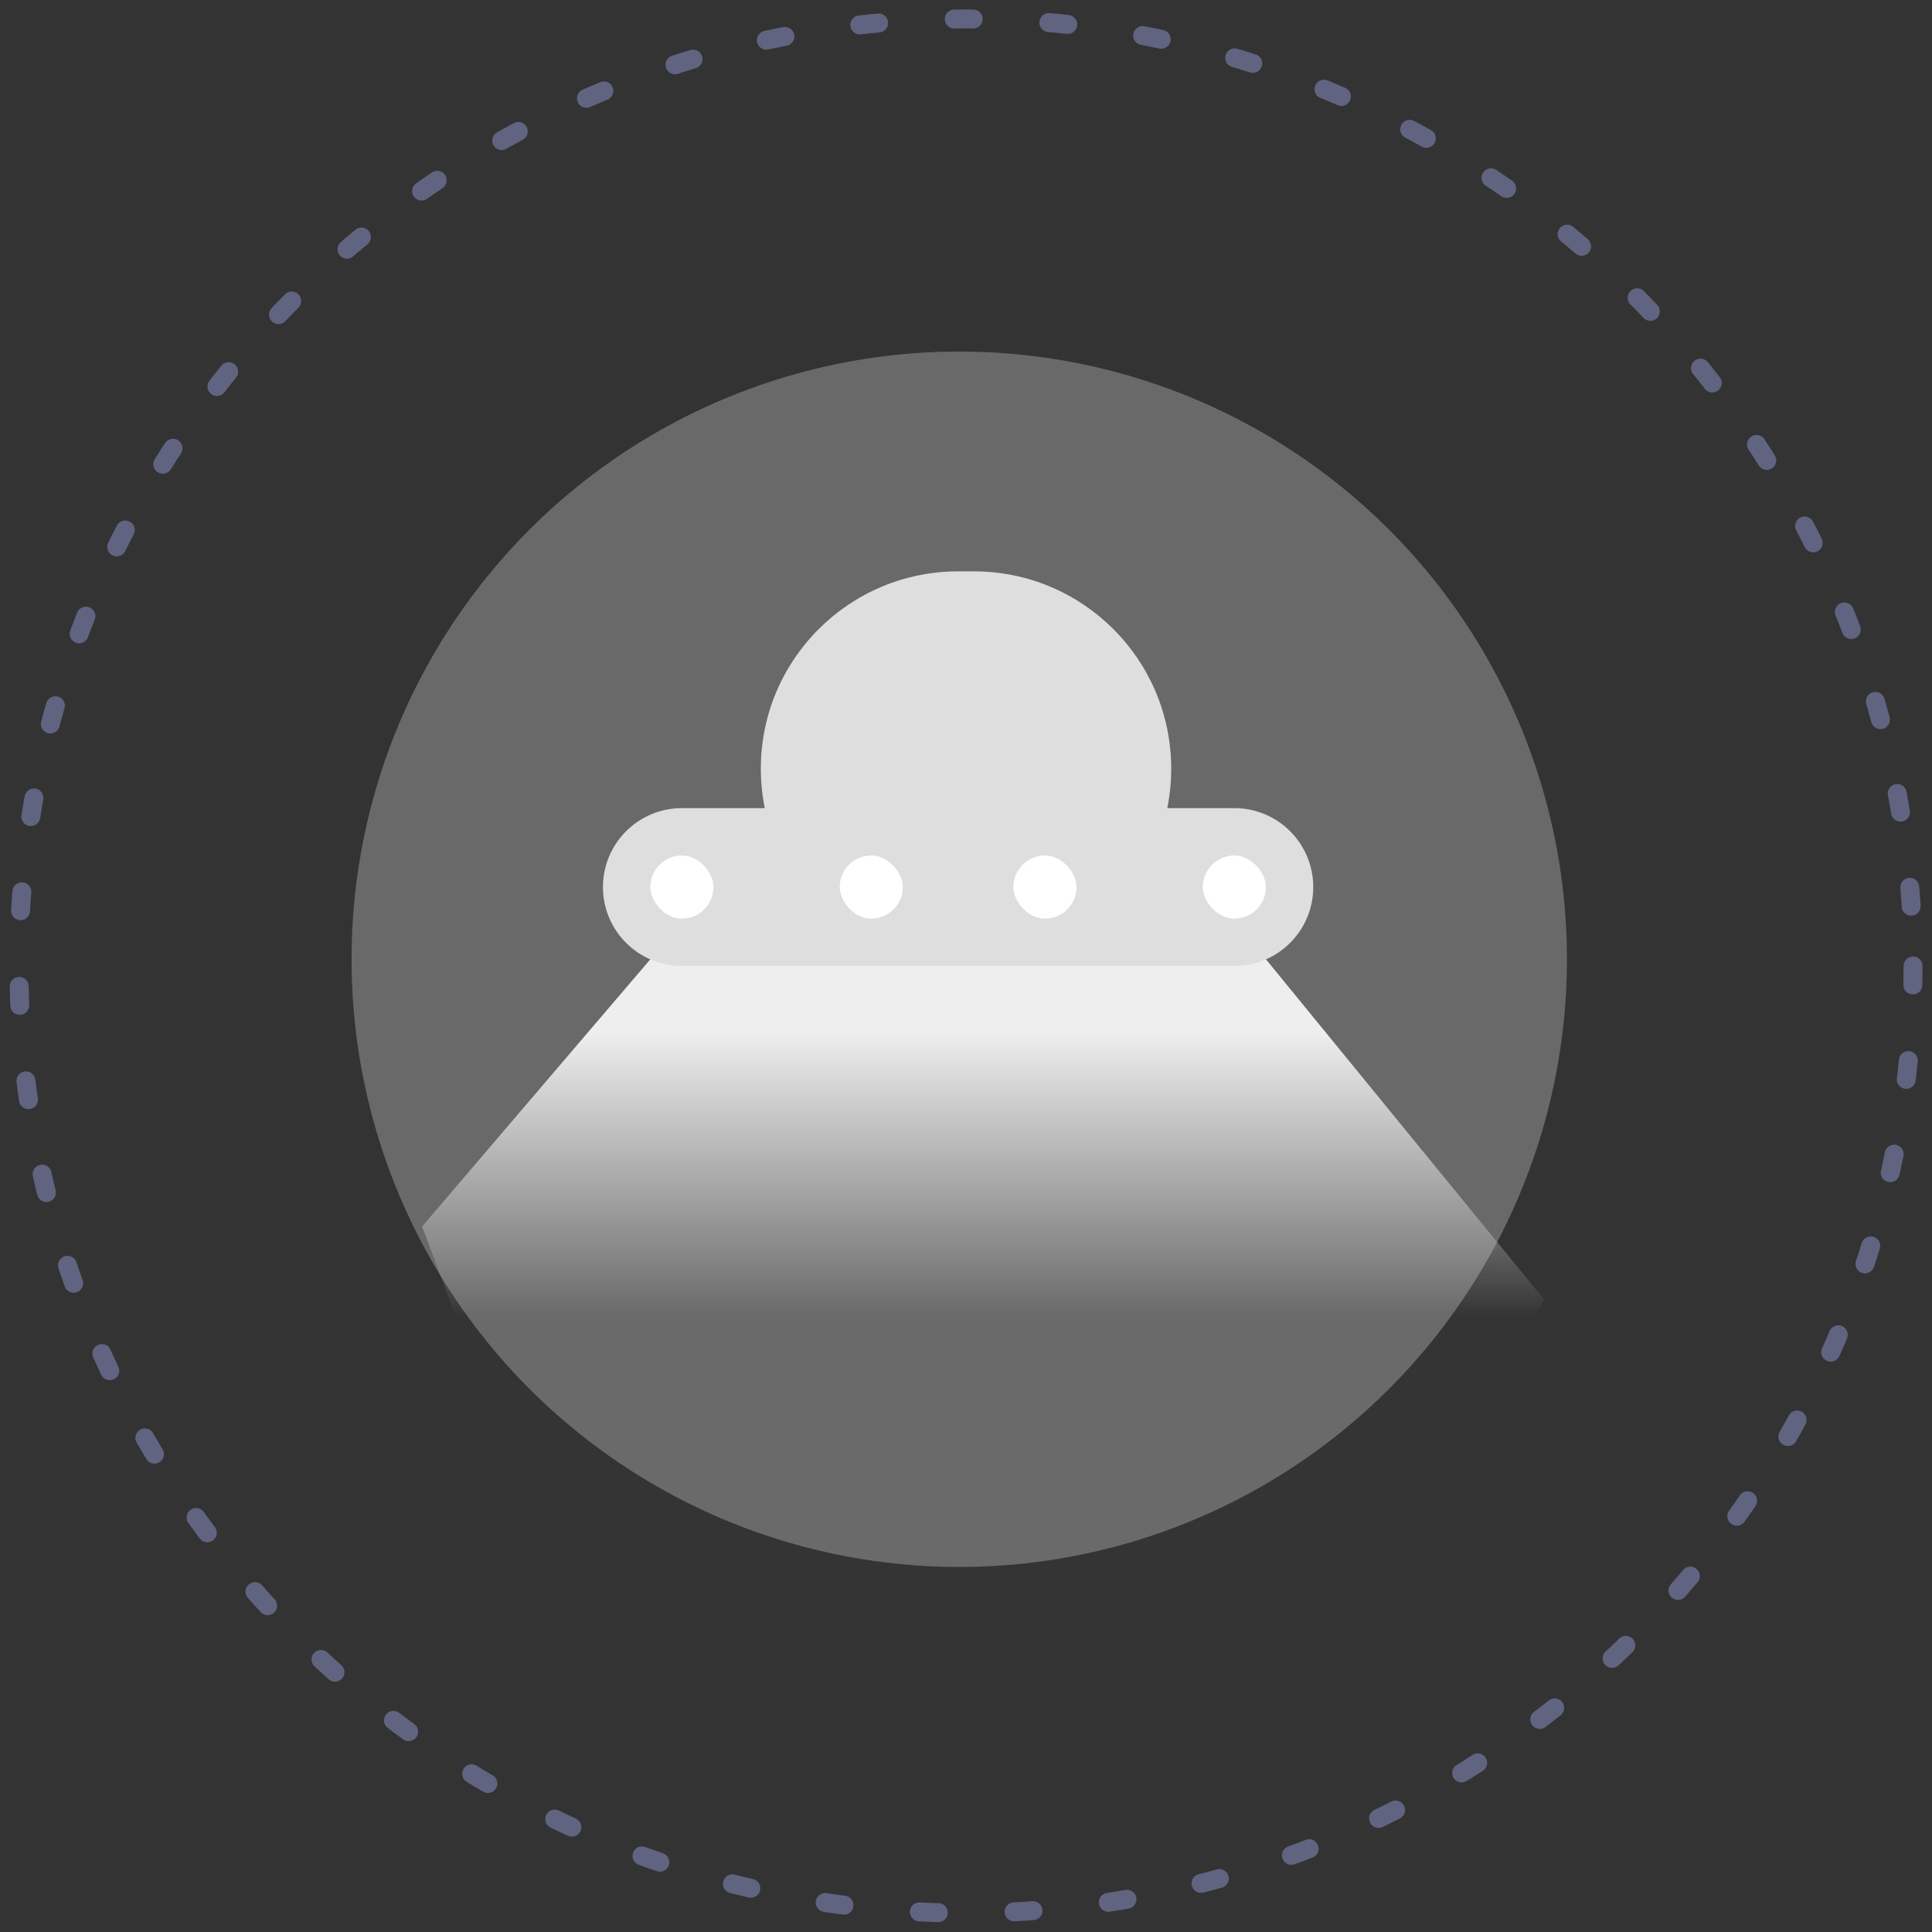 <svg width="102" height="102" viewBox="0 0 102 102" fill="none" xmlns="http://www.w3.org/2000/svg">
<rect x="0" y="0" width="102" height="102" fill="#333333" stroke="none"/>
<circle cx="51" cy="51" r="50" stroke="#A6ACF5" stroke-opacity="0.4" stroke-linecap="round" stroke-linejoin="round" stroke-dasharray="1 4"/>
<circle opacity="0.16" cx="50.644" cy="50.644" r="32.083" transform="rotate(-22 50.644 50.644)" fill="#DBDBDB"/>
<circle opacity="0.16" cx="50.644" cy="50.644" r="32.083" transform="rotate(-22 50.644 50.644)" fill="#F9F9F9"/>
<path fill-rule="evenodd" clip-rule="evenodd" d="M34.335 50.645L22.284 64.754L29.359 83.626L53.502 90.462C53.502 90.462 76.079 80.299 76.079 78.338C76.079 76.377 81.541 68.634 81.541 68.634L66.835 50.645H34.335Z" fill="url(#paint0_linear_617_592)"/>
<mask id="mask0_617_592" style="mask-type:alpha" maskUnits="userSpaceOnUse" x="22" y="50" width="60" height="41">
<path fill-rule="evenodd" clip-rule="evenodd" d="M34.335 50.645L22.284 64.754L29.359 83.626L53.502 90.462C53.502 90.462 76.079 80.299 76.079 78.338C76.079 76.377 81.541 68.634 81.541 68.634L66.835 50.645H34.335Z" fill="white"/>
</mask>
<g mask="url(#mask0_617_592)">
</g>
<path fill-rule="evenodd" clip-rule="evenodd" d="M50.584 30.165C44.832 30.165 40.168 34.829 40.168 40.582C40.168 41.295 40.24 41.992 40.376 42.665H36C33.699 42.665 31.833 44.531 31.833 46.832C31.833 49.133 33.699 50.998 36 50.998H65.166C67.468 50.998 69.333 49.133 69.333 46.832C69.333 44.531 67.468 42.665 65.166 42.665H61.626C61.763 41.992 61.834 41.295 61.834 40.582C61.834 34.829 57.171 30.165 51.418 30.165H50.584Z" fill="#DEDEDE"/>
<rect x="34.335" y="45.167" width="3.333" height="3.333" rx="1.667" fill="white"/>
<rect x="63.5" y="45.167" width="3.333" height="3.333" rx="1.667" fill="white"/>
<rect x="53.502" y="45.167" width="3.333" height="3.333" rx="1.667" fill="white"/>
<rect x="44.333" y="45.167" width="3.333" height="3.333" rx="1.667" fill="white"/>
<defs>
<linearGradient id="paint0_linear_617_592" x1="37.934" y1="50.645" x2="37.934" y2="69.431" gradientUnits="userSpaceOnUse">
<stop stop-color="#EEEEEE"/>
<stop offset="0.207" stop-color="#EEEEEE"/>
<stop offset="1" stop-color="#EEEEEE" stop-opacity="0.01"/>
</linearGradient>
</defs>
</svg>
